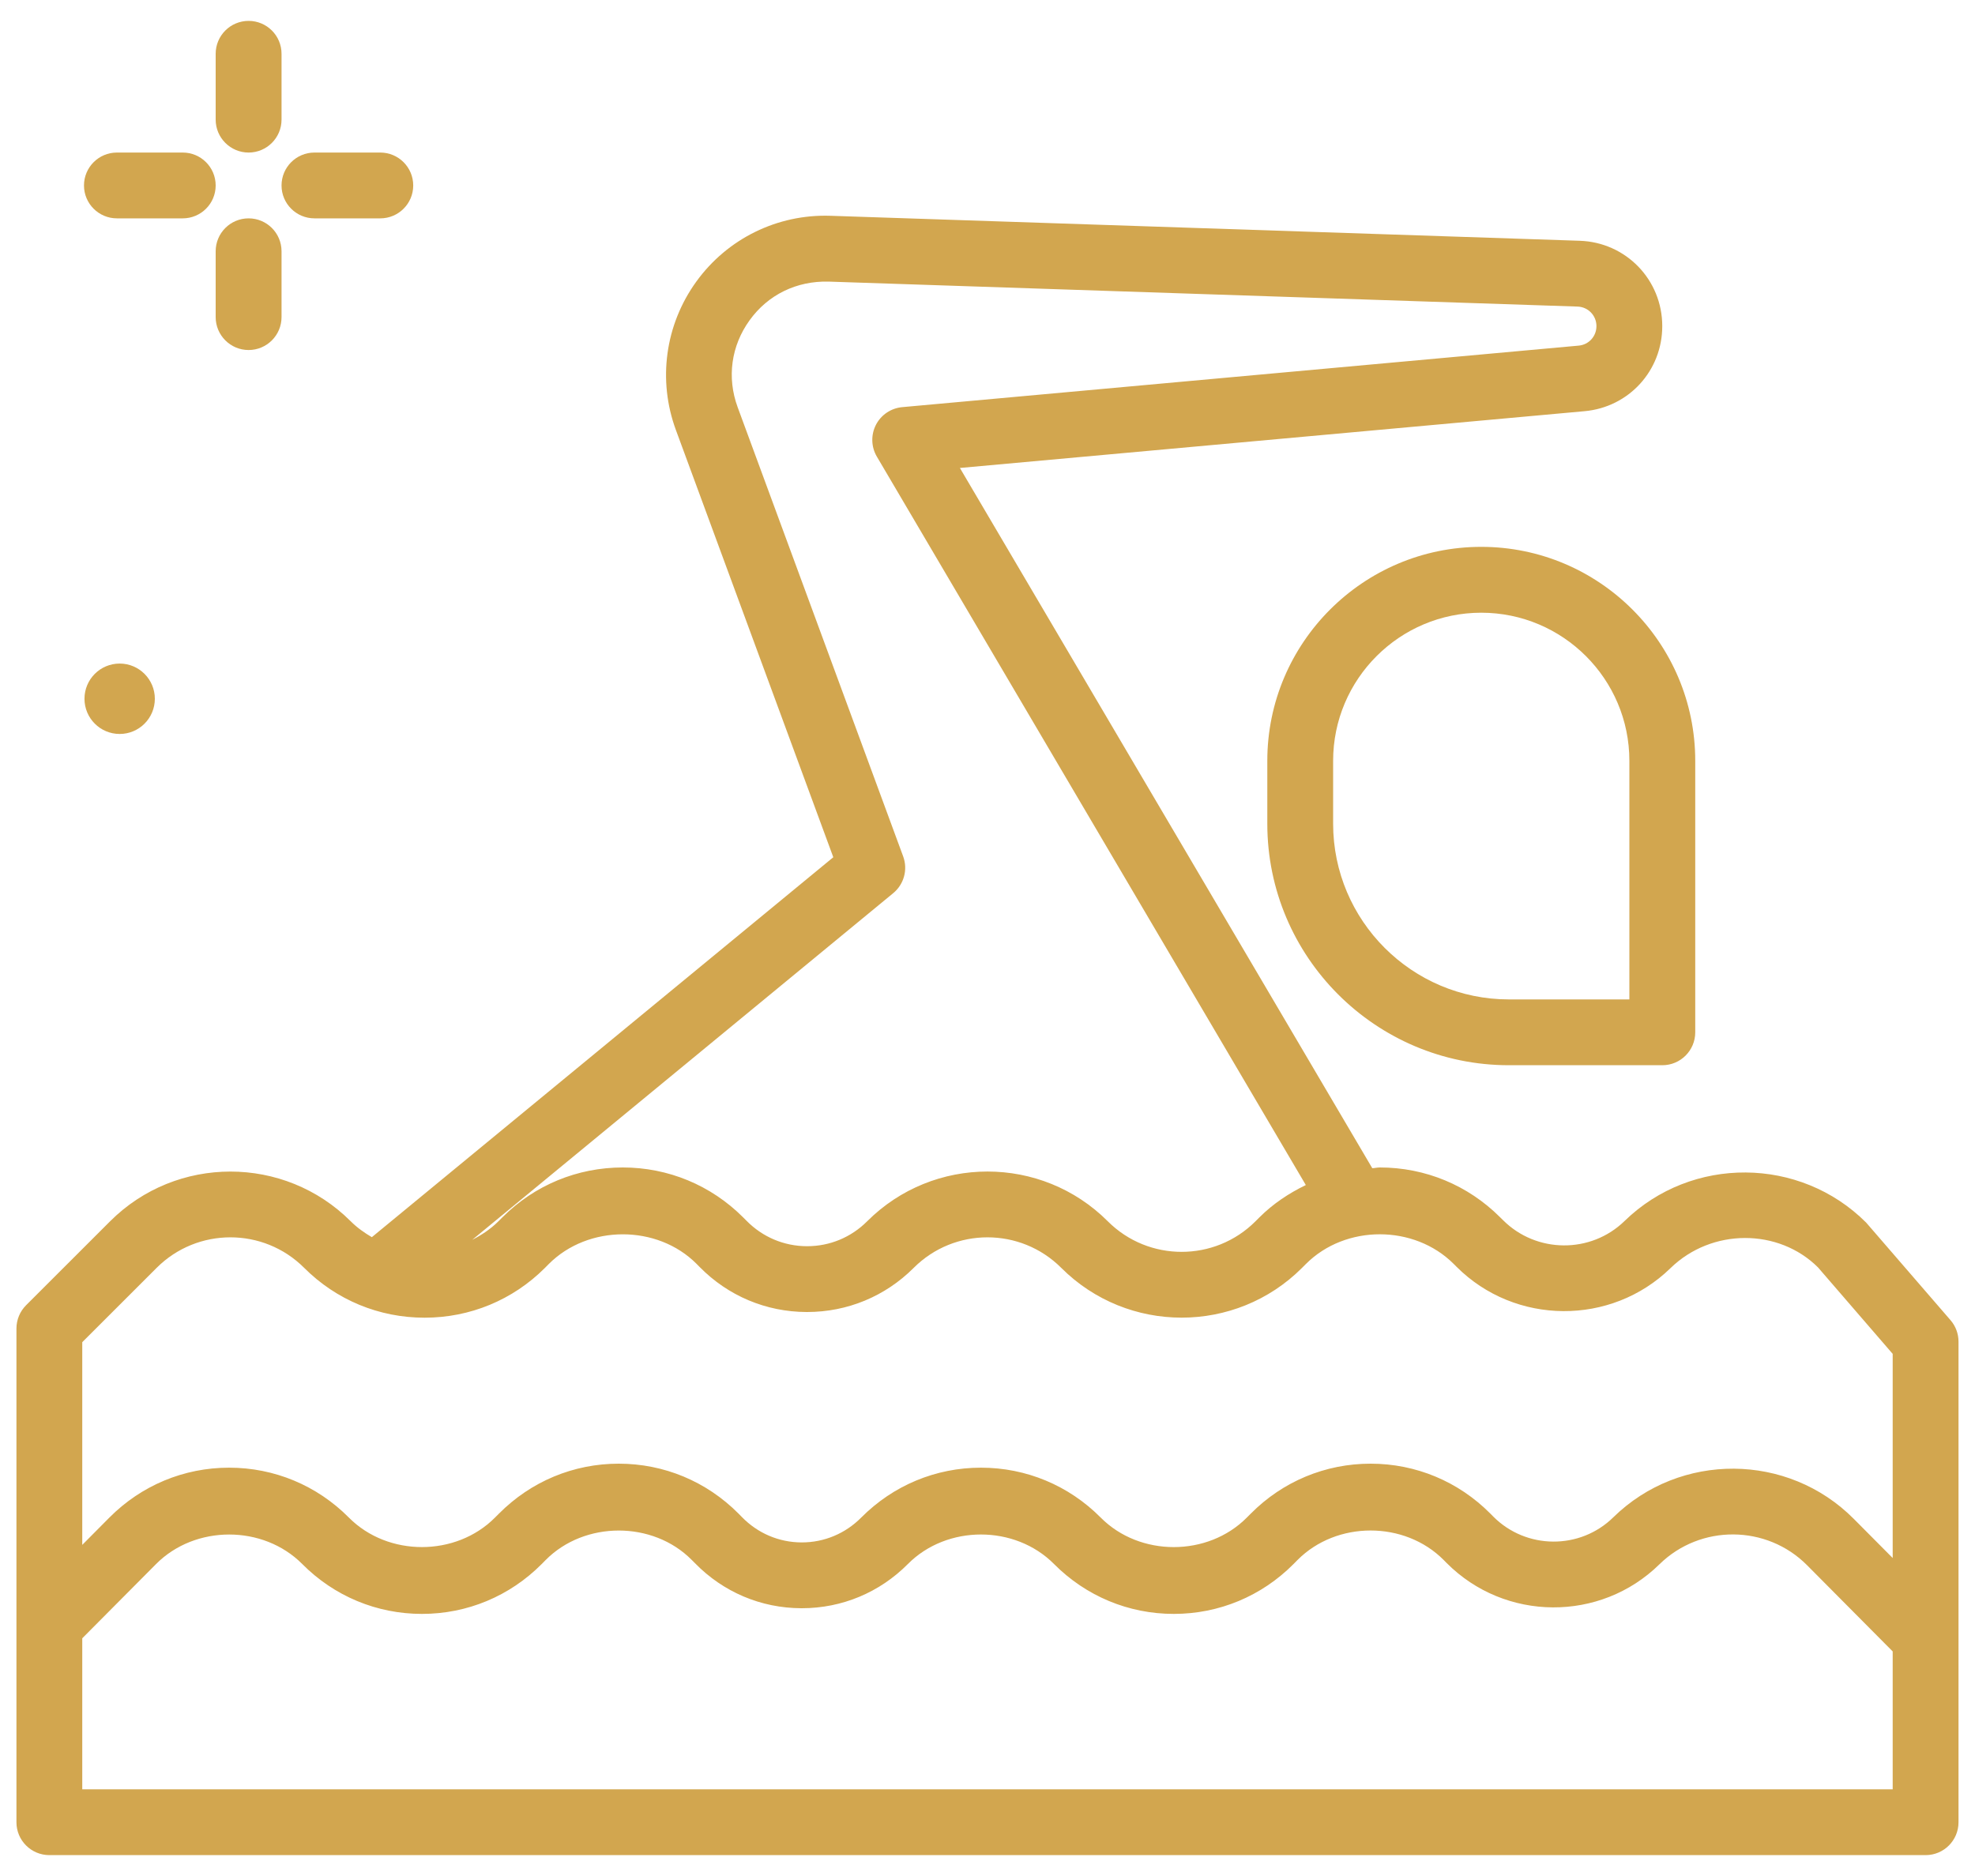 <svg width="40" height="38" viewBox="0 0 40 38" fill="none" xmlns="http://www.w3.org/2000/svg">
<path d="M39.504 26.741L37.796 24.765C36.455 23.424 34.26 23.409 32.902 24.733C32.219 25.398 31.116 25.39 30.441 24.715L30.383 24.658C29.732 24.007 28.866 23.648 27.945 23.648C27.894 23.648 27.845 23.661 27.793 23.663L19.441 9.479L32.092 8.329C32.99 8.248 33.666 7.507 33.666 6.606C33.666 5.667 32.931 4.908 31.994 4.877L16.823 4.371C15.746 4.334 14.73 4.834 14.101 5.706C13.471 6.578 13.317 7.701 13.689 8.71L16.877 17.364L7.531 25.06C7.38 24.971 7.234 24.869 7.104 24.739C5.76 23.395 3.573 23.395 2.229 24.739L0.528 26.439C0.403 26.564 0.333 26.734 0.333 26.911V36.911C0.333 37.279 0.632 37.577 1 37.577H39C39.368 37.577 39.666 37.279 39.666 36.911V27.176C39.666 27.017 39.609 26.862 39.504 26.741ZM18.292 17.347L14.94 8.249C14.719 7.648 14.807 7.006 15.182 6.487C15.556 5.968 16.133 5.689 16.778 5.704L31.95 6.21C32.165 6.217 32.333 6.391 32.333 6.606C32.333 6.813 32.178 6.983 31.972 7.001L18.273 8.247C18.045 8.268 17.844 8.403 17.74 8.606C17.636 8.81 17.643 9.052 17.759 9.249L26.447 24.004C26.105 24.17 25.785 24.381 25.508 24.658L25.427 24.739C24.603 25.563 23.262 25.564 22.437 24.739C21.094 23.394 18.906 23.394 17.562 24.739C17.237 25.064 16.806 25.243 16.346 25.243C16.344 25.243 16.342 25.243 16.339 25.243C15.878 25.241 15.445 25.058 15.12 24.728L15.05 24.658C14.399 24.007 13.533 23.648 12.613 23.648C11.692 23.648 10.826 24.006 10.175 24.658L10.094 24.739C9.935 24.897 9.754 25.016 9.564 25.114L18.09 18.092C18.309 17.912 18.39 17.613 18.292 17.347ZM3.172 25.682C3.996 24.857 5.337 24.857 6.161 25.682C6.812 26.333 7.678 26.691 8.599 26.691C9.52 26.691 10.386 26.333 11.037 25.682L11.117 25.601C11.917 24.802 13.312 24.804 14.105 25.598L14.171 25.665C14.746 26.249 15.514 26.573 16.334 26.576C16.338 26.576 16.343 26.576 16.346 26.576C17.162 26.576 17.928 26.259 18.505 25.682C19.329 24.857 20.67 24.857 21.494 25.682C22.838 27.026 25.026 27.026 26.37 25.682L26.451 25.601C27.25 24.802 28.641 24.801 29.442 25.602L29.5 25.66C30.686 26.846 32.63 26.859 33.832 25.688C34.67 24.871 36.025 24.88 36.82 25.672L38.333 27.424V31.559L37.545 30.766C36.211 29.423 34.027 29.409 32.675 30.734C32 31.397 30.909 31.389 30.242 30.718L30.184 30.659C29.536 30.007 28.675 29.648 27.759 29.648C26.842 29.648 25.98 30.007 25.333 30.659L25.252 30.74C24.461 31.537 23.084 31.537 22.293 30.74C21.645 30.088 20.784 29.729 19.867 29.729C18.951 29.729 18.09 30.088 17.442 30.74C17.12 31.064 16.693 31.243 16.239 31.243C16.237 31.243 16.235 31.243 16.233 31.243C15.776 31.241 15.348 31.059 15.027 30.73L14.957 30.659C14.309 30.007 13.448 29.648 12.531 29.648C11.615 29.648 10.754 30.007 10.105 30.66L10.025 30.74C9.234 31.536 7.857 31.537 7.066 30.74C6.418 30.088 5.557 29.729 4.64 29.729C3.724 29.729 2.863 30.088 2.215 30.74L1.666 31.293V27.187L3.172 25.682ZM1.666 36.244V33.185L3.162 31.68C3.953 30.884 5.33 30.884 6.121 31.68C6.768 32.332 7.63 32.691 8.546 32.691C9.463 32.691 10.324 32.332 10.972 31.68L11.052 31.599C11.842 30.803 13.223 30.805 14.008 31.596L14.075 31.663C14.647 32.249 15.411 32.573 16.228 32.576C16.232 32.576 16.236 32.576 16.24 32.576C17.052 32.576 17.814 32.258 18.388 31.68C19.179 30.883 20.556 30.884 21.347 31.68C21.995 32.332 22.857 32.691 23.773 32.691C24.689 32.691 25.551 32.332 26.198 31.681L26.279 31.599C27.07 30.803 28.447 30.802 29.239 31.599L29.297 31.658C30.479 32.848 32.413 32.861 33.609 31.686C34.439 30.872 35.781 30.881 36.6 31.706L38.333 33.451V36.244H1.666Z" fill="#D2A64F"/>
<path d="M1.711 14.154C1.711 14.548 2.03 14.867 2.424 14.867C2.817 14.867 3.136 14.548 3.136 14.154C3.136 13.761 2.817 13.441 2.424 13.441C2.03 13.441 1.711 13.76 1.711 14.154Z" fill="#D2A64F"/>
<path d="M5.035 3.09C5.403 3.09 5.702 2.791 5.702 2.423V1.09C5.702 0.721 5.403 0.423 5.035 0.423C4.667 0.423 4.368 0.721 4.368 1.09V2.423C4.368 2.791 4.667 3.09 5.035 3.09Z" fill="#D2A64F"/>
<path d="M5.035 4.423C4.667 4.423 4.368 4.721 4.368 5.09V6.423C4.368 6.791 4.667 7.09 5.035 7.09C5.403 7.09 5.702 6.791 5.702 6.423V5.09C5.702 4.721 5.403 4.423 5.035 4.423Z" fill="#D2A64F"/>
<path d="M2.368 4.423H3.701C4.069 4.423 4.368 4.125 4.368 3.757C4.368 3.388 4.069 3.09 3.701 3.09H2.368C2 3.09 1.701 3.388 1.701 3.757C1.701 4.125 2 4.423 2.368 4.423Z" fill="#D2A64F"/>
<path d="M6.369 4.423H7.702C8.07 4.423 8.369 4.125 8.369 3.757C8.369 3.388 8.07 3.09 7.702 3.09H6.369C6.001 3.09 5.702 3.388 5.702 3.757C5.702 4.125 6.001 4.423 6.369 4.423Z" fill="#D2A64F"/>
<path d="M30 11.077C27.611 11.077 25.667 13.021 25.667 15.411V16.685C25.667 19.383 27.862 21.577 30.559 21.577H33.667C34.035 21.577 34.334 21.279 34.334 20.91V15.411C34.334 13.021 32.39 11.077 30 11.077ZM33 20.244H30.559C28.597 20.244 27 18.647 27 16.685V15.411C27 13.756 28.346 12.411 30 12.411C31.655 12.411 33 13.756 33 15.411V20.244Z" fill="#D2A64F"/>
</svg>
